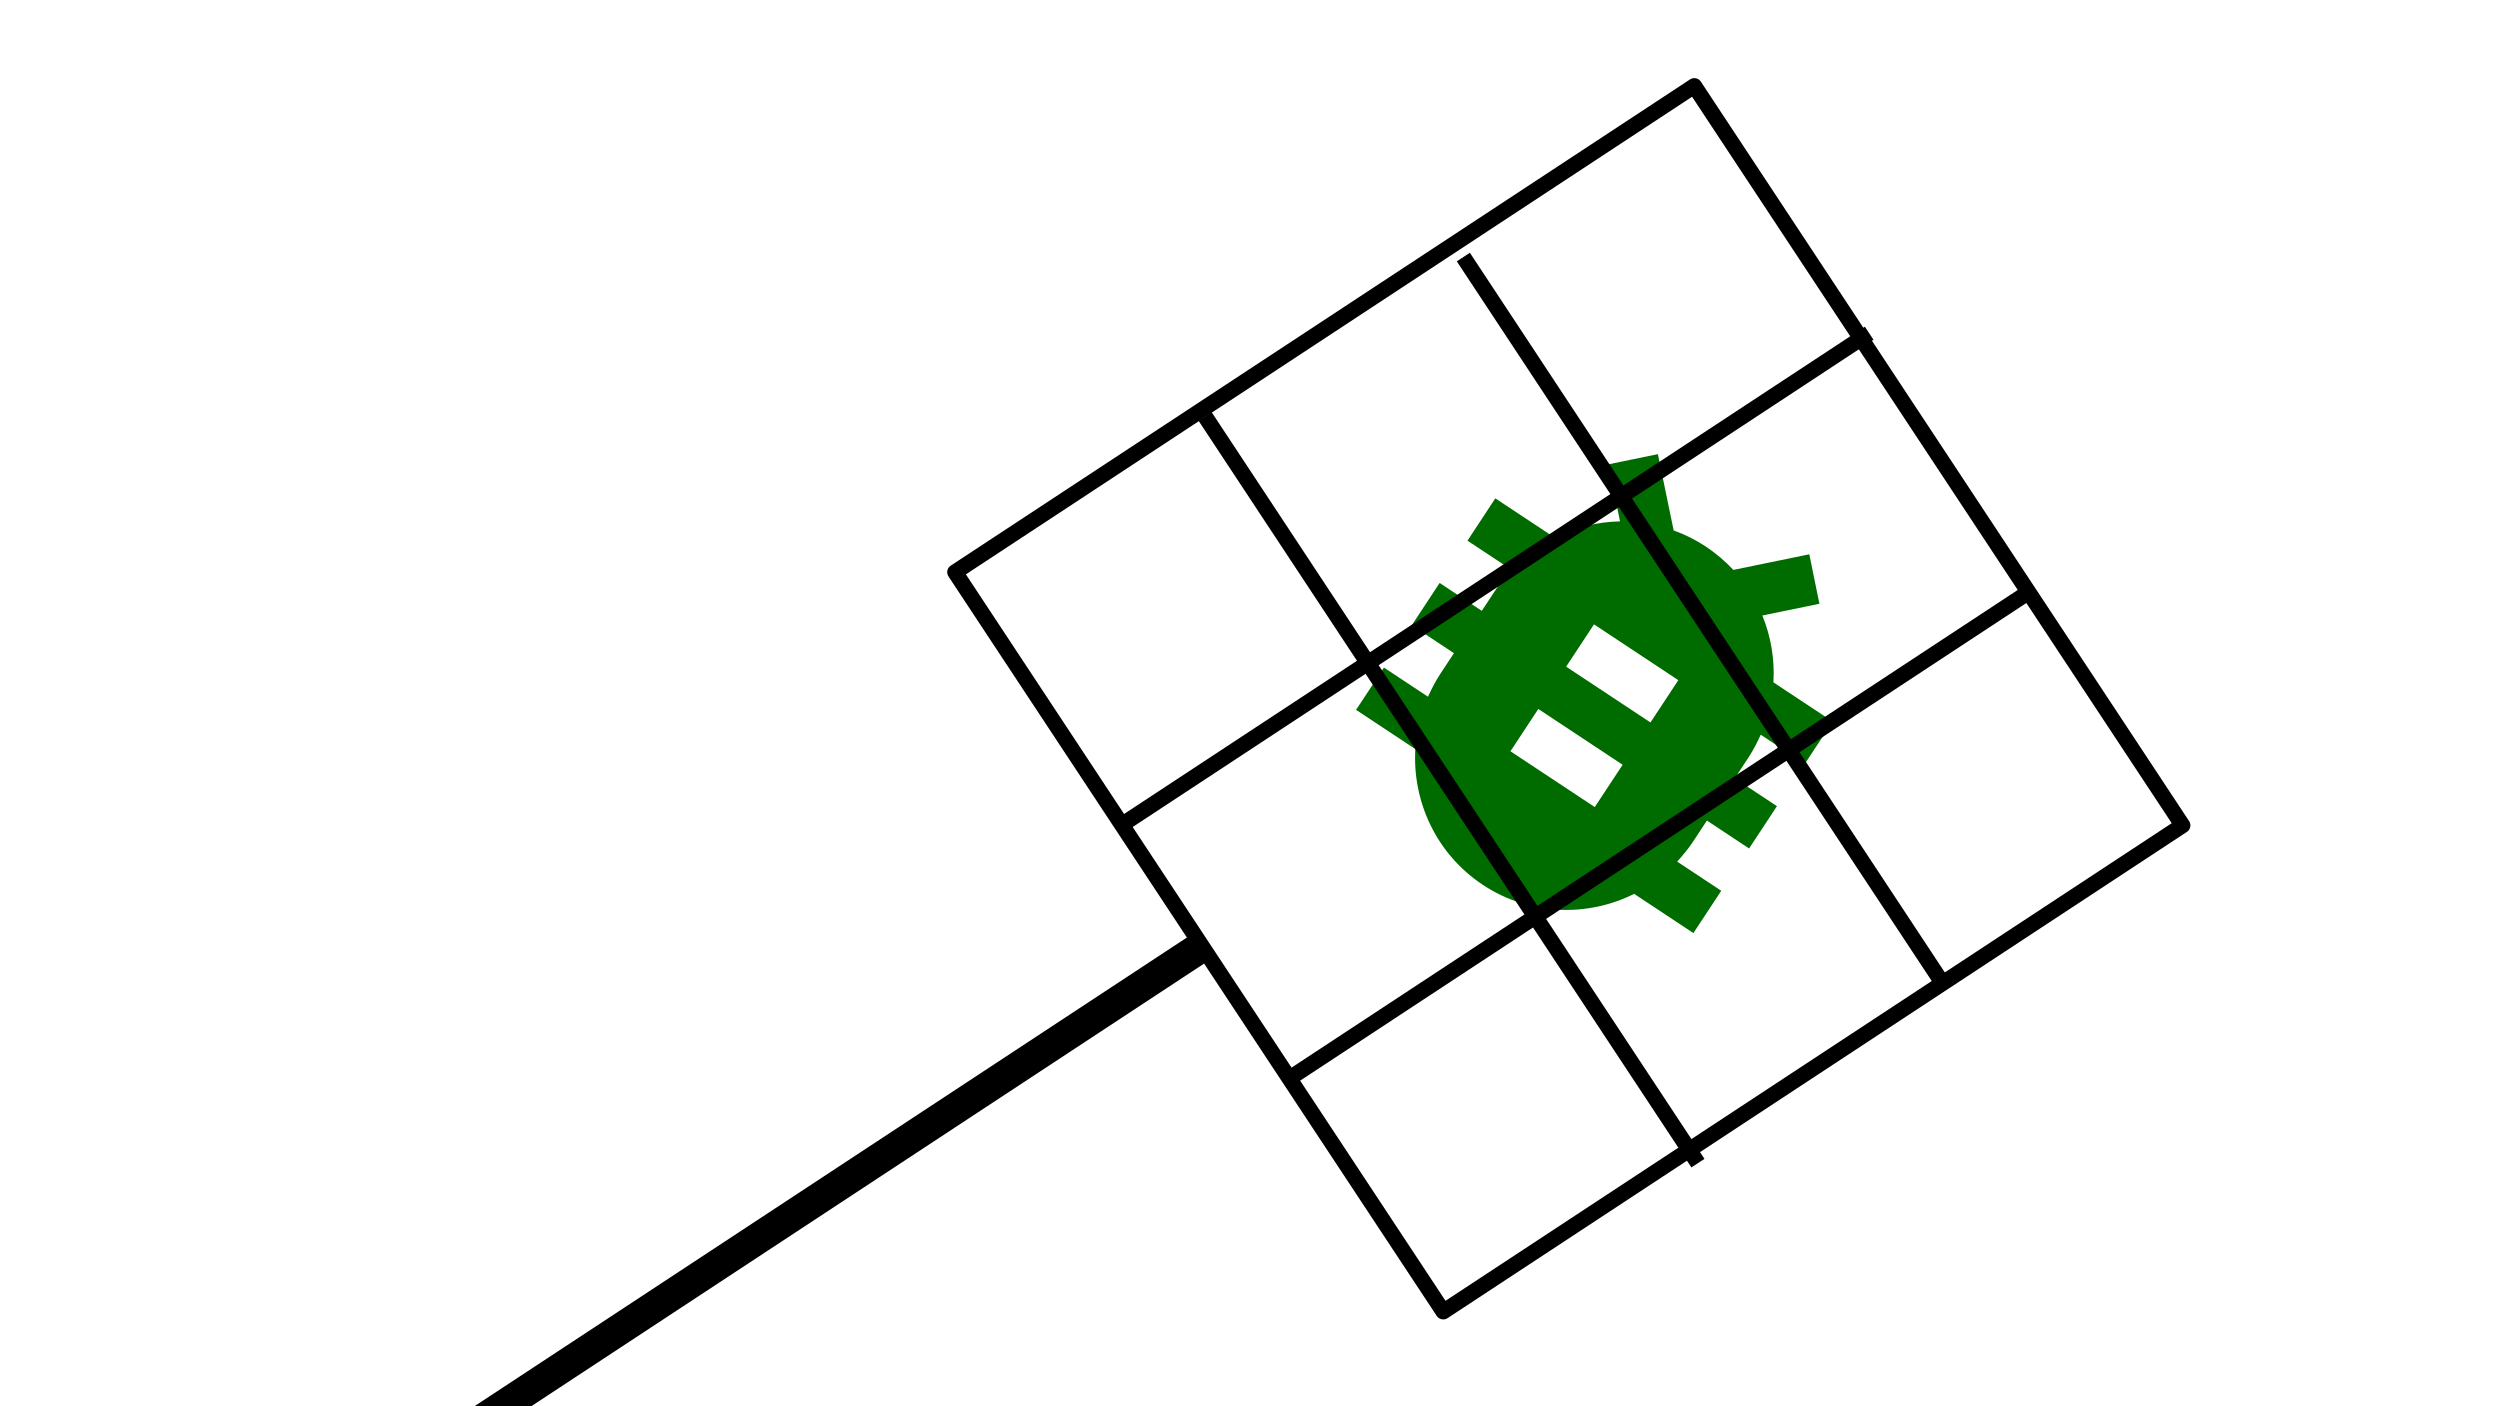 <?xml version="1.0" encoding="UTF-8" standalone="no"?>
<!-- Created with Inkscape (http://www.inkscape.org/) -->

<svg
   xmlns:dc="http://purl.org/dc/elements/1.1/"
   xmlns:cc="http://creativecommons.org/ns#"
   xmlns:rdf="http://www.w3.org/1999/02/22-rdf-syntax-ns#"
   xmlns:svg="http://www.w3.org/2000/svg"
   xmlns="http://www.w3.org/2000/svg"
   xmlns:sodipodi="http://sodipodi.sourceforge.net/DTD/sodipodi-0.dtd"
   xmlns:inkscape="http://www.inkscape.org/namespaces/inkscape"
   width="160"
   height="90"
   viewBox="0 0 160 90"
   id="svg24374"
   version="1.1"
   inkscape:version="0.91 r13725"
   sodipodi:docname="bug.svg"
   inkscape:export-filename="/Users/tom/projects/tmcfarlin412.github.io/assets/images/bugs.png"
   inkscape:export-xdpi="270"
   inkscape:export-ydpi="270">
  <defs
     id="defs24376" />
  <sodipodi:namedview
     id="base"
     pagecolor="#ffffff"
     bordercolor="#666666"
     borderopacity="1.0"
     inkscape:pageopacity="0.0"
     inkscape:pageshadow="2"
     inkscape:zoom="4.3354485"
     inkscape:cx="90.958521"
     inkscape:cy="21.385814"
     inkscape:document-units="px"
     inkscape:current-layer="g24998"
     showgrid="false"
     units="px"
     inkscape:snap-smooth-nodes="true"
     inkscape:snap-bbox="false"
     inkscape:object-paths="true"
     inkscape:snap-global="false"
     inkscape:window-width="1440"
     inkscape:window-height="855"
     inkscape:window-x="0"
     inkscape:window-y="1"
     inkscape:window-maximized="1" />
  <g
     inkscape:label="Layer 1"
     inkscape:groupmode="layer"
     id="layer1"
     transform="translate(0,-962.362)">
    <g
       id="g24984"
       transform="matrix(1.482,-0.65,0.655,1.482,74.332,999.235)">
      <path
         id="path24974"
         d="M 0,0 24,0 24,24 0,24 Z"
         inkscape:connector-curvature="0"
         style="fill:none" />
      <path
         id="path24976"
         d="m 21.955,15.909 -1.516,-2.358 c 0.414,-0.802 0.643,-1.687 0.668,-2.594 l 2.252,0.481 0.426,-1.95 -2.998,-0.64 C 20.63,8.402 20.427,7.975 20.163,7.564 19.898,7.153 19.594,6.791 19.259,6.473 L 19.909,3.463 17.961,3.047 17.463,5.294 C 16.635,4.95 15.736,4.794 14.837,4.841 L 13.321,2.483 11.637,3.572 12.765,5.326 c -0.305,0.138 -0.604,0.284 -0.89,0.469 L 11.033,6.338 9.954,4.66 8.27,5.749 9.349,7.427 8.507,7.971 C 8.221,8.156 7.965,8.369 7.714,8.591 L 6.586,6.837 4.903,7.925 6.419,10.283 c -0.946,1.847 -0.923,4.125 0.275,5.988 1.198,1.863 3.258,2.824 5.326,2.722 l 1.516,2.358 1.684,-1.088 -1.128,-1.754 c 0.305,-0.138 0.604,-0.284 0.89,-0.469 l 0.842,-0.544 1.079,1.678 1.684,-1.088 -1.079,-1.678 0.842,-0.544 c 0.286,-0.185 0.542,-0.398 0.793,-0.62 l 1.128,1.754 1.684,-1.088 z m -9.972,-0.681 -2.158,-3.356 1.684,-1.088 2.158,3.356 -1.684,1.088 z m 3.367,-2.177 -2.158,-3.356 1.684,-1.088 2.158,3.356 -1.684,1.088 z"
         inkscape:connector-curvature="0"
         style="fill:#006c00;fill-opacity:1" />
    </g>
    <g
       id="g25007"
       transform="matrix(1.52,0.563,-0.565,1.516,571.906,-527.577)">
      <g
         id="g24998">
        <rect
           style="opacity:1;fill:none;fill-opacity:1;stroke:#000000;stroke-width:0.618;stroke-linejoin:round;stroke-miterlimit:4;stroke-dasharray:none;stroke-opacity:1"
           id="rect24988"
           width="35.063"
           height="34.937"
           x="615.036"
           y="746.963"
           transform="matrix(0.806,0.591,-0.591,0.807,0,0)" />
        <path
           style="fill:none;fill-rule:evenodd;stroke:#000000;stroke-width:0.618px;stroke-linecap:butt;stroke-linejoin:miter;stroke-opacity:1"
           d="M 64.142,973.055 43.216,1001.635"
           id="path24990"
           inkscape:connector-curvature="0" />
        <path
           style="fill:none;fill-rule:evenodd;stroke:#000000;stroke-width:0.618px;stroke-linecap:butt;stroke-linejoin:miter;stroke-opacity:1"
           d="M 73.685,980.372 53.061,1008.536"
           id="path24992"
           inkscape:connector-curvature="0" />
        <path
           inkscape:connector-curvature="0"
           id="path24994"
           d="m 40.724,985.27 28.527,20.925"
           style="fill:none;fill-rule:evenodd;stroke:#000000;stroke-width:0.618px;stroke-linecap:butt;stroke-linejoin:miter;stroke-opacity:1" />
        <path
           inkscape:connector-curvature="0"
           id="path24996"
           d="M 48.078,975.807 76.05,996.327"
           style="fill:none;fill-rule:evenodd;stroke:#000000;stroke-width:0.618px;stroke-linecap:butt;stroke-linejoin:miter;stroke-opacity:1" />
      </g>
      <path
         inkscape:connector-curvature="0"
         id="path25005"
         d="m 48.001,1004.843 -23.618,32.26"
         style="fill:none;fill-rule:evenodd;stroke:#000000;stroke-width:1.235;stroke-linecap:butt;stroke-linejoin:miter;stroke-miterlimit:4;stroke-dasharray:none;stroke-opacity:1" />
    </g>
  </g>
</svg>
